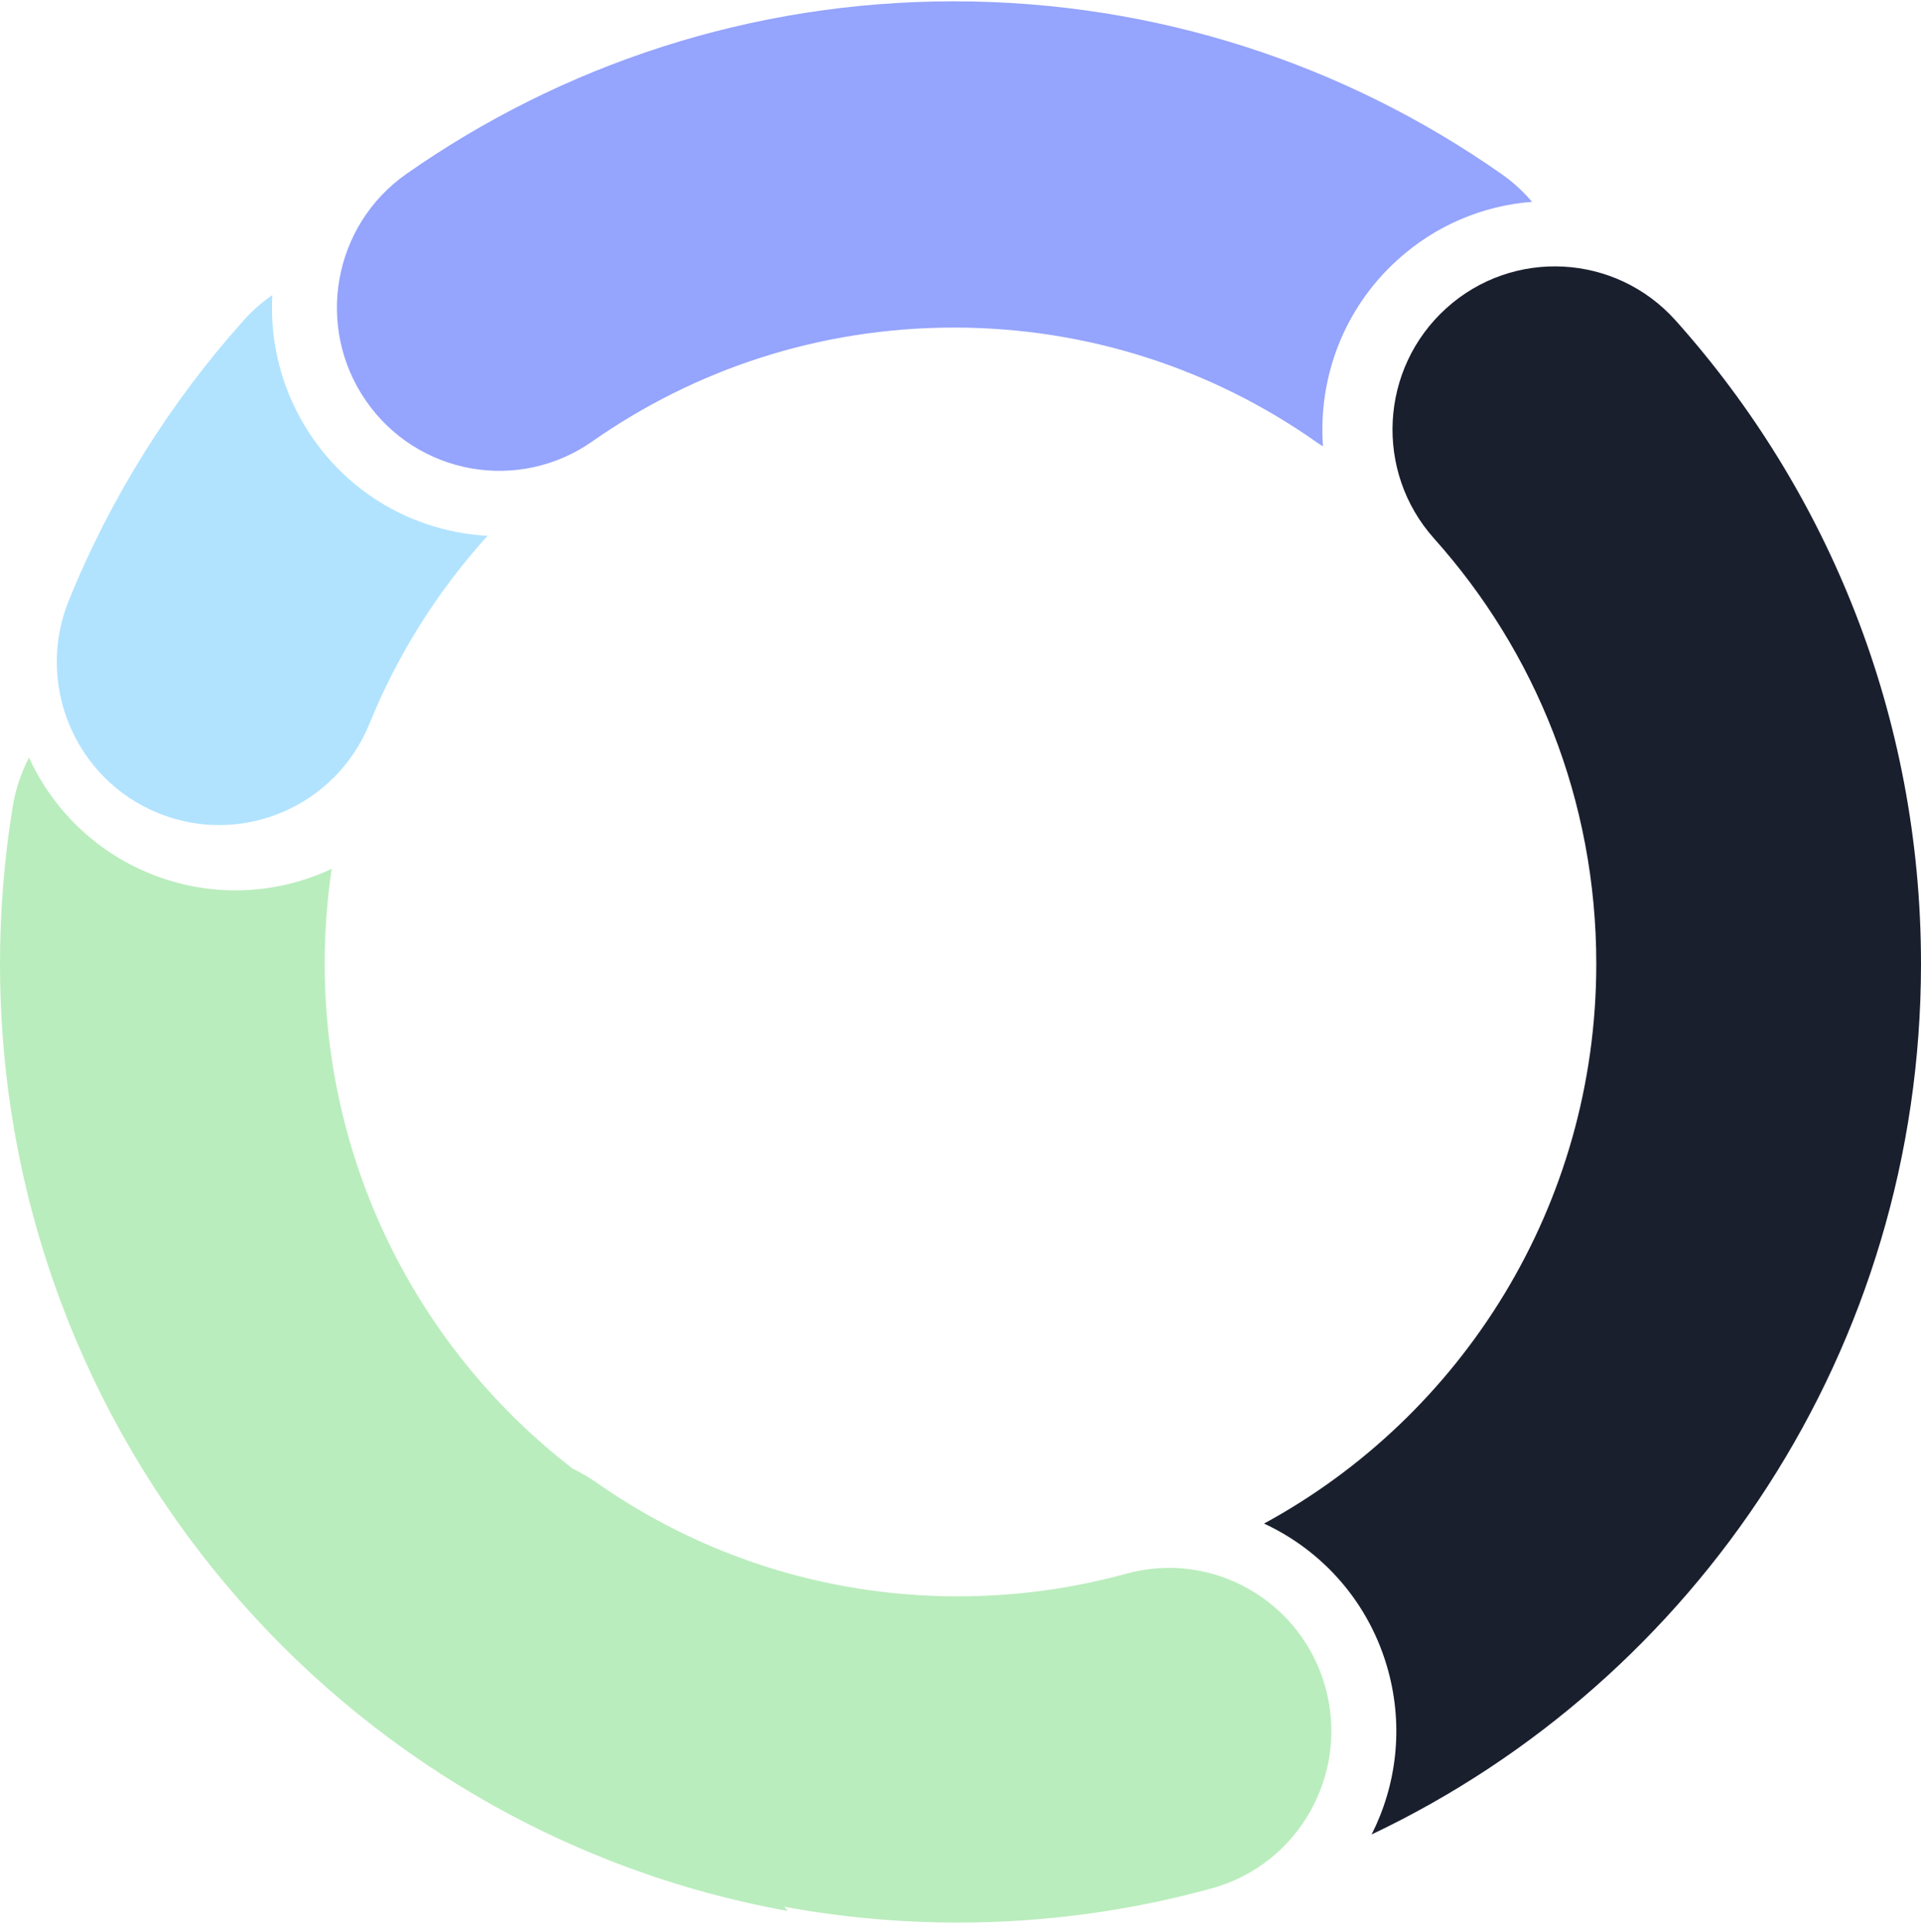 <svg width="181" height="182" viewBox="0 0 181 182" fill="none" xmlns="http://www.w3.org/2000/svg">
<path fill-rule="evenodd" clip-rule="evenodd" d="M157.877 30.189C152.228 23.878 142.556 23.362 136.274 29.037C129.991 34.711 129.477 44.428 135.126 50.739C144.637 61.364 150.405 75.383 150.405 90.792C150.405 113.582 137.742 133.401 119.099 143.536C124.638 146.101 129.055 151.013 130.795 157.385C132.264 162.759 131.567 168.218 129.237 172.823C159.831 158.31 181 127.034 181 90.792C181 67.505 172.241 46.238 157.877 30.189Z" fill="#1A1F2E"/>
<path d="M55.796 41.593C65.453 34.826 77.181 30.86 89.877 30.86C102.573 30.86 114.301 34.826 123.959 41.593C124.187 41.753 124.419 41.907 124.653 42.053C124.186 35.644 126.568 29.095 131.693 24.466C135.343 21.169 139.809 19.365 144.352 19.014C143.523 18.039 142.558 17.153 141.462 16.385C126.837 6.137 109.033 0.125 89.877 0.125C70.722 0.125 52.918 6.137 38.293 16.385C31.363 21.241 29.664 30.82 34.497 37.781C39.331 44.742 48.867 46.449 55.796 41.593Z" fill="#95A4FC"/>
<path fill-rule="evenodd" clip-rule="evenodd" d="M25.66 27.798C24.687 28.471 23.776 29.269 22.952 30.19C16.059 37.89 10.455 46.793 6.489 56.557C3.297 64.416 7.051 73.385 14.873 76.591C22.696 79.798 31.625 76.027 34.817 68.168C37.431 61.733 41.133 55.845 45.703 50.739C45.781 50.652 45.858 50.564 45.934 50.476C39.564 50.139 33.41 46.96 29.479 41.298C26.628 37.192 25.4 32.436 25.66 27.798Z" fill="#B1E3FF"/>
<path fill-rule="evenodd" clip-rule="evenodd" d="M2.734 71.371C4.926 76.15 8.859 80.137 14.092 82.282C19.848 84.641 26.032 84.302 31.252 81.852C30.82 84.761 30.595 87.745 30.595 90.792C30.595 110.179 39.759 127.416 53.973 138.371C54.729 138.732 55.465 139.16 56.175 139.657C65.832 146.424 77.56 150.39 90.256 150.39C95.76 150.39 101.067 149.645 106.094 148.26C114.241 146.013 122.658 150.827 124.895 159.011C127.131 167.196 122.339 175.652 114.191 177.898C106.551 180.005 98.522 181.125 90.256 181.125C84.671 181.125 79.2 180.614 73.89 179.635C74.003 179.77 74.118 179.903 74.234 180.034C32.03 172.439 0 135.373 0 90.792C0 85.768 0.408 80.828 1.196 76.008C1.468 74.344 1.996 72.787 2.734 71.371Z" fill="#BAEDBD"/>
</svg>

